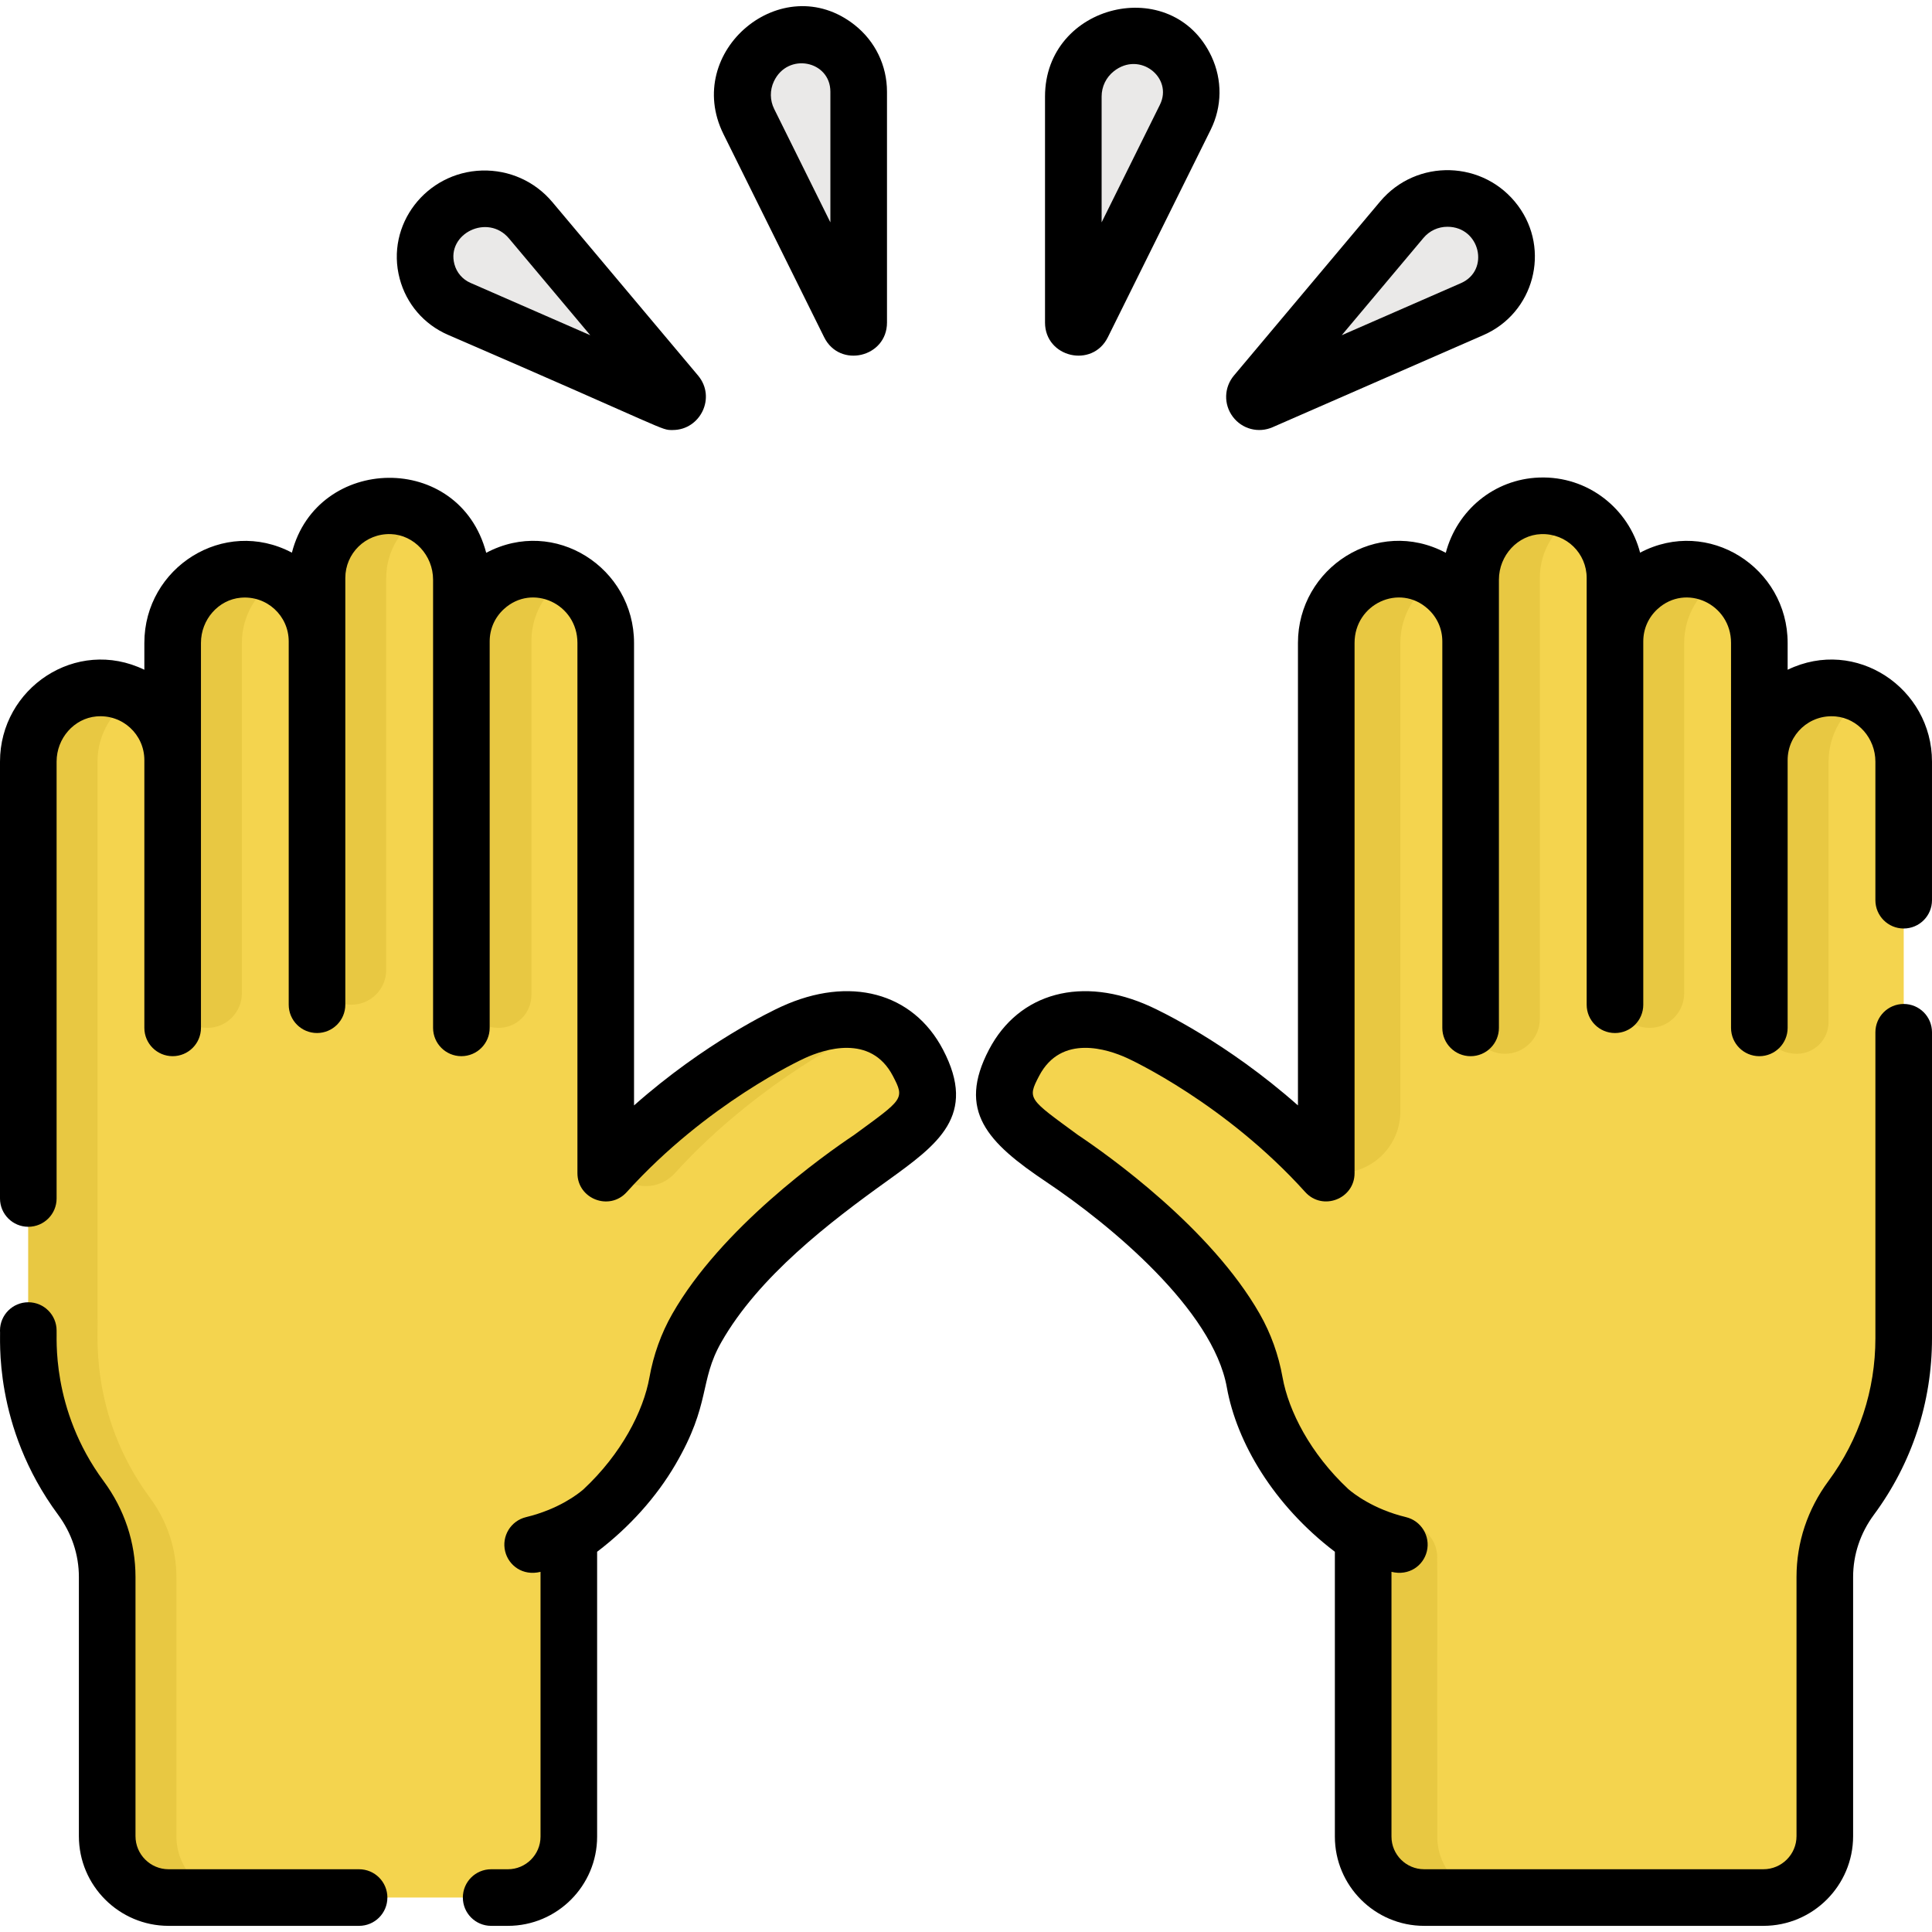 <?xml version="1.0" encoding="iso-8859-1"?>
<!-- Generator: Adobe Illustrator 19.0.0, SVG Export Plug-In . SVG Version: 6.00 Build 0)  -->
<svg version="1.1" id="Capa_1" xmlns="http://www.w3.org/2000/svg" xmlns:xlink="http://www.w3.org/1999/xlink" x="0px" y="0px"
	 viewBox="0 0 512 512" style="enable-background:new 0 0 512 512;" xml:space="preserve">
<g>
	<path style="fill:#F4D44E;" d="M243.261,281.629c-6.705-12.785-20.295-13.88-33.029-8.064c-1.603,0.732-24.01,11.2-44.827,32.181
		c-1.791,1.805-4.87,0.538-4.87-2.004c0-28.788,0-133.469,0-133.366c0-9.949-7.442-18.547-17.35-19.441
		c-11.364-1.026-20.907,7.896-20.907,19.048c0-0.41,0-17.119,0-16.358c0-10.373-8.065-19.206-18.431-19.575
		c-10.883-0.387-19.826,8.321-19.826,19.116c0,10.266,0,6.997,0,16.817c0-11.151-9.543-20.074-20.906-19.048
		c-9.909,0.895-17.35,9.493-17.35,19.441v31.064c0-11.151-9.542-20.073-20.906-19.048c-9.909,0.894-17.351,9.492-17.351,19.441
		c0,7.508,0,139.4,0,147.551c0.371,2.562-2.705,25.081,13.919,47.57c4.494,6.08,6.987,13.406,6.987,20.967
		c0,7.863,0,71.457,0,68.677c0,8.988,7.286,16.274,16.274,16.274h89.915c8.921,0,16.152-7.231,16.152-16.152v-75.563
		c0-2.258,1.032-4.392,2.814-5.779c6.514-5.071,22.307-18.877,25.926-38.98c0.912-5.066,2.624-9.971,5.171-14.443
		c13.783-24.192,45.456-44.64,46.16-45.148C244.123,297.21,249.422,293.375,243.261,281.629z"/>
	<path style="fill:#F4D44E;" d="M487.154,182.391c-11.364-1.025-20.906,7.897-20.906,19.048v-31.064
		c0-9.949-7.442-18.547-17.35-19.441c-11.364-1.026-20.907,7.896-20.907,19.047c0-5.99,0-10.798,0-16.817
		c0-10.797-8.945-19.503-19.826-19.116c-10.366,0.369-18.431,9.203-18.431,19.575c0,9.154,0,7.157,0,16.358
		c0-11.151-9.543-20.074-20.907-19.048c-9.909,0.895-17.35,9.487-17.35,19.435c0,41.476,0,99.37,0,140.52
		c-22.034-24.419-47.968-36.536-49.697-37.325c-12.735-5.815-26.324-4.72-33.03,8.064c-6.161,11.747-0.862,15.582,12.438,25.179
		c0.704,0.508,32.377,20.955,46.16,45.147c6.858,12.038,3.182,17.062,12.142,32.387c11.504,19.677,21.769,18.539,21.769,28.61
		v73.768c0,8.921,7.231,16.152,16.152,16.152h89.915c8.988,0,16.274-7.286,16.274-16.274c0-3.216,0-71.729,0-68.677
		c0-7.561,2.492-14.887,6.987-20.967c8.748-11.834,13.919-26.471,13.919-42.316c0-5.115,0-155.379,0-152.806
		C504.505,191.884,497.062,183.285,487.154,182.391z"/>
</g>
<g>
	<path style="fill:#EAE9E8;" d="M284.444,85.474V25.583c0-10.365,9.674-18.015,19.759-15.626l0,0
		c9.33,2.21,14.175,12.528,9.918,21.118l-27.246,54.968C286.273,87.259,284.444,86.83,284.444,85.474z"/>
	<path style="fill:#EAE9E8;" d="M332.757,104.344l38.735-46.113c6.557-7.806,18.684-7.448,24.768,0.732l0,0
		c5.823,7.829,2.845,19.041-6.095,22.948l-55.913,24.432C333.01,106.886,331.885,105.382,332.757,104.344z"/>
	<path style="fill:#EAE9E8;" d="M227.565,85.474V24.317c0-9.719-9.071-16.892-18.527-14.652l0,0
		c-9.96,2.359-15.132,13.374-10.587,22.544l26.684,53.834C225.736,87.259,227.565,86.83,227.565,85.474z"/>
	<path style="fill:#EAE9E8;" d="M179.253,104.344l-38.62-45.976c-6.616-7.876-18.851-7.515-24.992,0.739l0,0
		c-5.769,7.755-2.819,18.862,6.038,22.732l56.077,24.504C178.999,106.886,180.124,105.382,179.253,104.344z"/>
</g>
<g>
	<path style="fill:#E8C842;" d="M233.002,271.838c-6.575-2.605-13.407-1.889-20.03,0.592c-8.426,3.158-21.677,11.736-29.599,17.699
		v-0.002c-5.76,4.336-11.931,9.533-17.97,15.619c-1.791,1.805-4.87,0.538-4.87-2.004l0,0l0,0c0,9.588,11.745,14.214,18.284,7.203
		l0.05-0.054C197.152,290.629,222.306,275.301,233.002,271.838z"/>
	<path style="fill:#E8C842;" d="M140.83,150.877v-0.011c-10.297,0.305-18.551,8.743-18.552,19.112v92.563
		c0,5.444,4.413,9.858,9.858,9.858c4.802,0,8.695-3.892,8.695-8.695v-93.701c0-5.03,1.82-9.969,5.372-13.529
		c1.277-1.28,2.734-2.38,4.331-3.259l0,0c-0.55-0.306-1.116-0.586-1.697-0.837c-0.004-0.002-0.008-0.004-0.012-0.006
		c-0.545-0.236-1.105-0.441-1.676-0.625c-0.051-0.016-0.1-0.037-0.151-0.053c-0.522-0.163-1.058-0.295-1.599-0.412
		c-0.098-0.021-0.193-0.051-0.291-0.071c-0.629-0.125-1.27-0.221-1.922-0.279C142.389,150.862,141.605,150.853,140.83,150.877z"/>
	<path style="fill:#E8C842;" d="M46.746,486.598c0-2.444,0-61.142,0-68.677c0-7.561-2.492-14.887-6.987-20.967
		c-16.623-22.488-13.548-45.008-13.919-47.57c0-8.151,0-140.043,0-147.551c0-7.274,3.988-13.812,10.001-17.158
		c-12.71-6.994-28.335,2.259-28.335,17.158c0,7.508,0,139.399,0,147.551c0.371,2.562-2.705,25.081,13.919,47.57
		c4.495,6.08,6.987,13.406,6.987,20.967c0,7.534,0,66.233,0,68.677c0,8.988,7.285,16.274,16.274,16.274H63.02
		C54.032,502.872,46.746,495.585,46.746,486.598z"/>
	<path style="fill:#E8C842;" d="M93.116,266.263c5.102,0,9.239-4.136,9.239-9.239c0-21.113,0-79.466,0-103.86
		c0-7.217,4.008-13.485,9.91-16.742c-0.002-0.001-0.005-0.003-0.007-0.004c-0.561-0.314-1.142-0.596-1.736-0.853
		c-0.172-0.074-0.346-0.145-0.521-0.215c-0.353-0.141-0.712-0.27-1.075-0.389c-0.32-0.104-0.643-0.203-0.97-0.29
		c-0.191-0.051-0.382-0.102-0.576-0.147c-0.483-0.112-0.972-0.208-1.468-0.281c-0.123-0.018-0.247-0.032-0.37-0.048
		c-0.558-0.071-1.12-0.127-1.693-0.147l0,0c-10.882-0.387-19.826,8.32-19.826,19.115v104.003
		C84.02,262.191,88.092,266.263,93.116,266.263z"/>
	<path style="fill:#E8C842;" d="M54.933,272.4L54.933,272.4c5.061,0,9.164-4.103,9.164-9.164c0-9.233,0-83.63,0-92.861
		c0-7.274,3.988-13.812,10.002-17.159c-0.396-0.154-4.17-2.568-10.002-2.334v-0.011c-10.548,0.426-18.334,9.358-18.334,19.502l0,0
		c0,9.769,0,82.539,0,92.856C45.763,268.295,49.868,272.4,54.933,272.4z"/>
	<path style="fill:#E8C842;" d="M398.828,279.264c5.102,0,9.239-4.136,9.239-9.239c0-27.014,0-91.556,0-116.861
		c0-7.217,4.008-13.485,9.91-16.742c-0.19-0.098-1.024-0.582-2.264-1.072c-12.245-4.875-25.979,4.242-25.98,17.813v117.004
		C389.733,275.192,393.805,279.264,398.828,279.264z"/>
	<path style="fill:#E8C842;" d="M437.16,272.4L437.16,272.4c5.061,0,9.164-4.103,9.164-9.164c0-9.233,0-83.63,0-92.861
		c0-7.274,3.988-13.812,10.002-17.159c-0.396-0.154-4.17-2.568-10.002-2.334v-0.011c-10.548,0.426-18.334,9.358-18.334,19.502l0,0
		c0,11.51,0,78.728,0,92.856C427.99,268.295,432.096,272.4,437.16,272.4z"/>
	<path style="fill:#E8C842;" d="M476.185,279.264c4.642,0,8.406-3.764,8.406-8.407c0-33.365,0-65.433,0-69.025
		c0-7.274,3.988-13.812,10.001-17.158c-12.699-6.988-28.336,2.221-28.336,17.158v67.503
		C466.256,274.819,470.702,279.264,476.185,279.264L476.185,279.264z"/>
	<path style="fill:#E8C842;" d="M380.893,486.719c-0.037-78.324,0.085-73.79-0.093-75.14c-0.884-6.923-8.511-8.473-8.611-8.573
		l0.004-0.004c-20.176-4.19-32.707-18.661-32.707-18.661c11.504,19.677,21.769,18.539,21.769,28.61v73.768
		c0,8.921,7.231,16.152,16.152,16.152h19.636C388.125,502.872,380.893,495.639,380.893,486.719z"/>
	<path style="fill:#E8C842;" d="M351.475,170.377v102.024l0,0v38.49h3.289c9.028,0,16.347-7.318,16.347-16.347
		c0-44.126,0-79.892,0-124.174c0-7.011,3.705-13.335,9.356-16.779C367.761,145.928,351.475,155.13,351.475,170.377z"/>
</g>
<path d="M276.94,85.474c0,9.255,12.54,12.198,16.651,3.9l27.246-54.969c3.051-6.155,3.126-13.252,0.206-19.47
	c-10.357-22.057-44.104-14.01-44.104,10.647v59.893H276.94z M291.941,25.583c0-2.633,1.185-5.079,3.249-6.712
	c6.854-5.421,15.754,1.717,12.207,8.874l-15.456,31.184V25.583z"/>
<path d="M337.25,113.216l55.914-24.432c13.353-5.835,17.822-22.585,9.11-34.298c-9.003-12.102-26.887-12.558-36.53-1.079
	L327.01,99.518c-2.638,3.14-2.765,7.625-0.31,10.91C329.169,113.727,333.515,114.851,337.25,113.216z M377.232,63.055
	c1.587-1.891,3.889-2.96,6.346-2.96c8.658,0,11.33,11.556,3.58,14.943L355.572,88.84L377.232,63.055z"/>
<path d="M191.726,35.54l26.686,53.839c4.117,8.296,16.65,5.344,16.65-3.904V24.317c0-6.939-3.122-13.389-8.566-17.693
	C207.337-8.525,180.847,13.586,191.726,35.54z M220.06,58.928l-14.895-30.051c-1.145-2.31-1.173-4.973-0.077-7.307
	c3.66-7.792,14.972-5.515,14.972,2.746V58.928z"/>
<path d="M146.37,53.544c-4.638-5.521-11.449-8.545-18.639-8.353c-14.804,0.437-25.611,14.359-21.81,28.664
	c1.773,6.676,6.42,12.091,12.75,14.856c59.597,25.754,56.286,25.248,59.61,25.248c7.321,0,11.571-8.647,6.712-14.438
	c-0.001-0.001-0.002-0.002-0.002-0.003L146.37,53.544z M124.678,74.966c-2.113-0.924-3.666-2.732-4.258-4.962
	c-2.144-8.078,8.839-13.51,14.465-6.812L156.43,88.84L124.678,74.966z"/>
<path d="M7.5,325.11c4.143,0,7.5-3.357,7.5-7.5V201.832c0-6.18,4.623-11.439,10.525-11.971c6.974-0.627,12.731,4.813,12.731,11.578
	v70.96c0,4.143,3.357,7.5,7.5,7.5s7.5-3.357,7.5-7.5c0-33.97,0-67.948,0-102.025c0-6.18,4.623-11.439,10.524-11.972
	c6.934-0.625,12.732,4.776,12.732,11.578v96.282c0,4.143,3.357,7.5,7.5,7.5s7.5-3.357,7.5-7.5c0-23.324,0-87.56,0-113.099
	c0-6.467,5.309-11.838,12.061-11.621c6.174,0.22,11.197,5.638,11.197,12.079c0,34.642,0,85.234,0,118.777c0,4.143,3.357,7.5,7.5,7.5
	c4.143,0,7.5-3.357,7.5-7.5V169.982c0-3.306,1.346-6.355,3.788-8.589c7.56-6.909,19.467-1.341,19.467,8.982v140.515
	c0,6.849,8.474,10.115,13.069,5.024c21.188-23.479,46.19-35.045,47.246-35.526c5.042-2.304,17.404-6.454,23.271,4.725
	c3.258,6.213,2.736,6.123-10.269,15.664c-8.021,5.366-35.206,24.649-48.204,47.463c-2.928,5.138-4.956,10.786-6.029,16.786
	c-1.598,8.935-7.421,20.295-17.52,29.692c-1.411,1.221-6.559,5.253-15.195,7.341c-4.025,0.974-6.5,5.027-5.526,9.055
	c0.907,3.749,4.662,6.609,9.377,5.441v70.164c0,4.771-3.881,8.652-8.652,8.652h-4.432c-4.143,0-7.5,3.357-7.5,7.5
	c0,4.143,3.357,7.5,7.5,7.5h4.432c13.042,0,23.652-10.611,23.652-23.652v-75.484c8.583-6.528,15.72-14.516,20.744-23.107
	c9.483-16.221,6.221-22,12.184-32.46c9.905-17.384,28.665-31.765,44.031-42.777c13.341-9.626,23.878-17.23,14.691-34.745
	c-7.954-15.163-24.747-19.641-42.785-11.403c-2.381,1.086-20.223,9.511-39.084,26.205V170.376c0-19.914-21.035-33.535-39.174-23.875
	c-7.113-26.96-44.807-26.02-51.498-0.039c-18.017-9.526-39.1,3.93-39.1,23.914v7.115C20.191,168.747,0,182.36,0,201.832v115.777
	C0,321.753,3.357,325.11,7.5,325.11z"/>
<path d="M20.906,417.921v68.677c0,13.109,10.665,23.773,23.773,23.773h50.482c4.143,0,7.5-3.357,7.5-7.5c0-4.143-3.357-7.5-7.5-7.5
	H44.681c-4.837,0-8.773-3.936-8.773-8.773v-68.677c0-9.149-2.924-17.94-8.457-25.426c-14.129-19.113-12.281-38.742-12.451-39.883
	c0-4.143-3.357-7.5-7.5-7.5s-7.5,3.357-7.5,7.5c0.228,1.511-2.034,25.23,15.388,48.8C18.998,406.297,20.906,412.005,20.906,417.921z
	"/>
<path d="M473.744,177.491v-7.115c0-19.913-21.005-33.479-39.101-23.914c-2.975-11.55-13.746-20.38-26.751-19.907
	c-11.972,0.425-21.784,8.725-24.746,19.946c-18.145-9.665-39.175,3.97-39.175,23.875v122.571
	c-18.855-16.689-36.699-25.118-39.08-26.205c-18.034-8.235-34.834-3.762-42.788,11.402c-8.518,16.238-0.474,24.608,15.208,35.099
	c16.871,11.284,44.127,33.848,47.812,54.423c2.598,14.53,12.327,31.164,28.631,43.568v75.484c0,13.042,10.611,23.652,23.652,23.652
	h89.914c13.109,0,23.774-10.665,23.774-23.773V417.92c0-5.916,1.908-11.625,5.518-16.509C506.679,387.793,512,371.619,512,354.637
	v-81.075c0-4.143-3.357-7.5-7.5-7.5s-7.5,3.357-7.5,7.5v81.075c0,13.748-4.305,26.839-12.45,37.856
	c-5.531,7.483-8.455,16.275-8.455,25.426v68.677c0,4.837-3.936,8.773-8.774,8.773h-89.914c-4.771,0-8.652-3.881-8.652-8.652v-70.164
	c4.637,1.151,8.451-1.623,9.376-5.441c0.974-4.026-1.501-8.08-5.526-9.055c-8.652-2.092-13.917-6.246-15.289-7.432
	c-10.057-9.397-15.836-20.714-17.425-29.603c-1.075-6-3.104-11.647-6.029-16.783c-13.003-22.821-40.187-42.102-48.209-47.467
	c-13.038-9.568-13.506-9.48-10.264-15.66c5.865-11.181,18.228-7.027,23.273-4.726c1.054,0.481,26.065,12.058,47.242,35.526
	c4.589,5.083,13.069,1.833,13.069-5.024V170.376c0-10.327,11.907-15.89,19.468-8.982c2.442,2.232,3.788,5.282,3.788,8.589v102.418
	c0,4.143,3.357,7.5,7.5,7.5c4.143,0,7.5-3.357,7.5-7.5c0-33.543,0-84.134,0-118.777c0-6.44,5.022-11.859,11.197-12.079
	c6.726-0.221,12.06,5.123,12.06,11.621c0,25.639,0,89.899,0,113.099c0,4.143,3.357,7.5,7.5,7.5s7.5-3.357,7.5-7.5v-96.282
	c0-3.306,1.346-6.354,3.788-8.588c7.554-6.907,19.469-1.35,19.469,8.981c0,11.859-0.001,90.917-0.001,102.025
	c0,4.143,3.357,7.5,7.5,7.5s7.5-3.357,7.5-7.5c0-2.196,0.001-75.643,0.001-70.96c0-6.798,5.795-12.208,12.731-11.578
	c5.901,0.532,10.524,5.79,10.524,11.971v36.729c0,4.143,3.357,7.5,7.5,7.5s7.5-3.357,7.5-7.5v-36.73
	C512,182.398,491.852,168.726,473.744,177.491z"/>
<g>
</g>
<g>
</g>
<g>
</g>
<g>
</g>
<g>
</g>
<g>
</g>
<g>
</g>
<g>
</g>
<g>
</g>
<g>
</g>
<g>
</g>
<g>
</g>
<g>
</g>
<g>
</g>
<g>
</g>
</svg>
